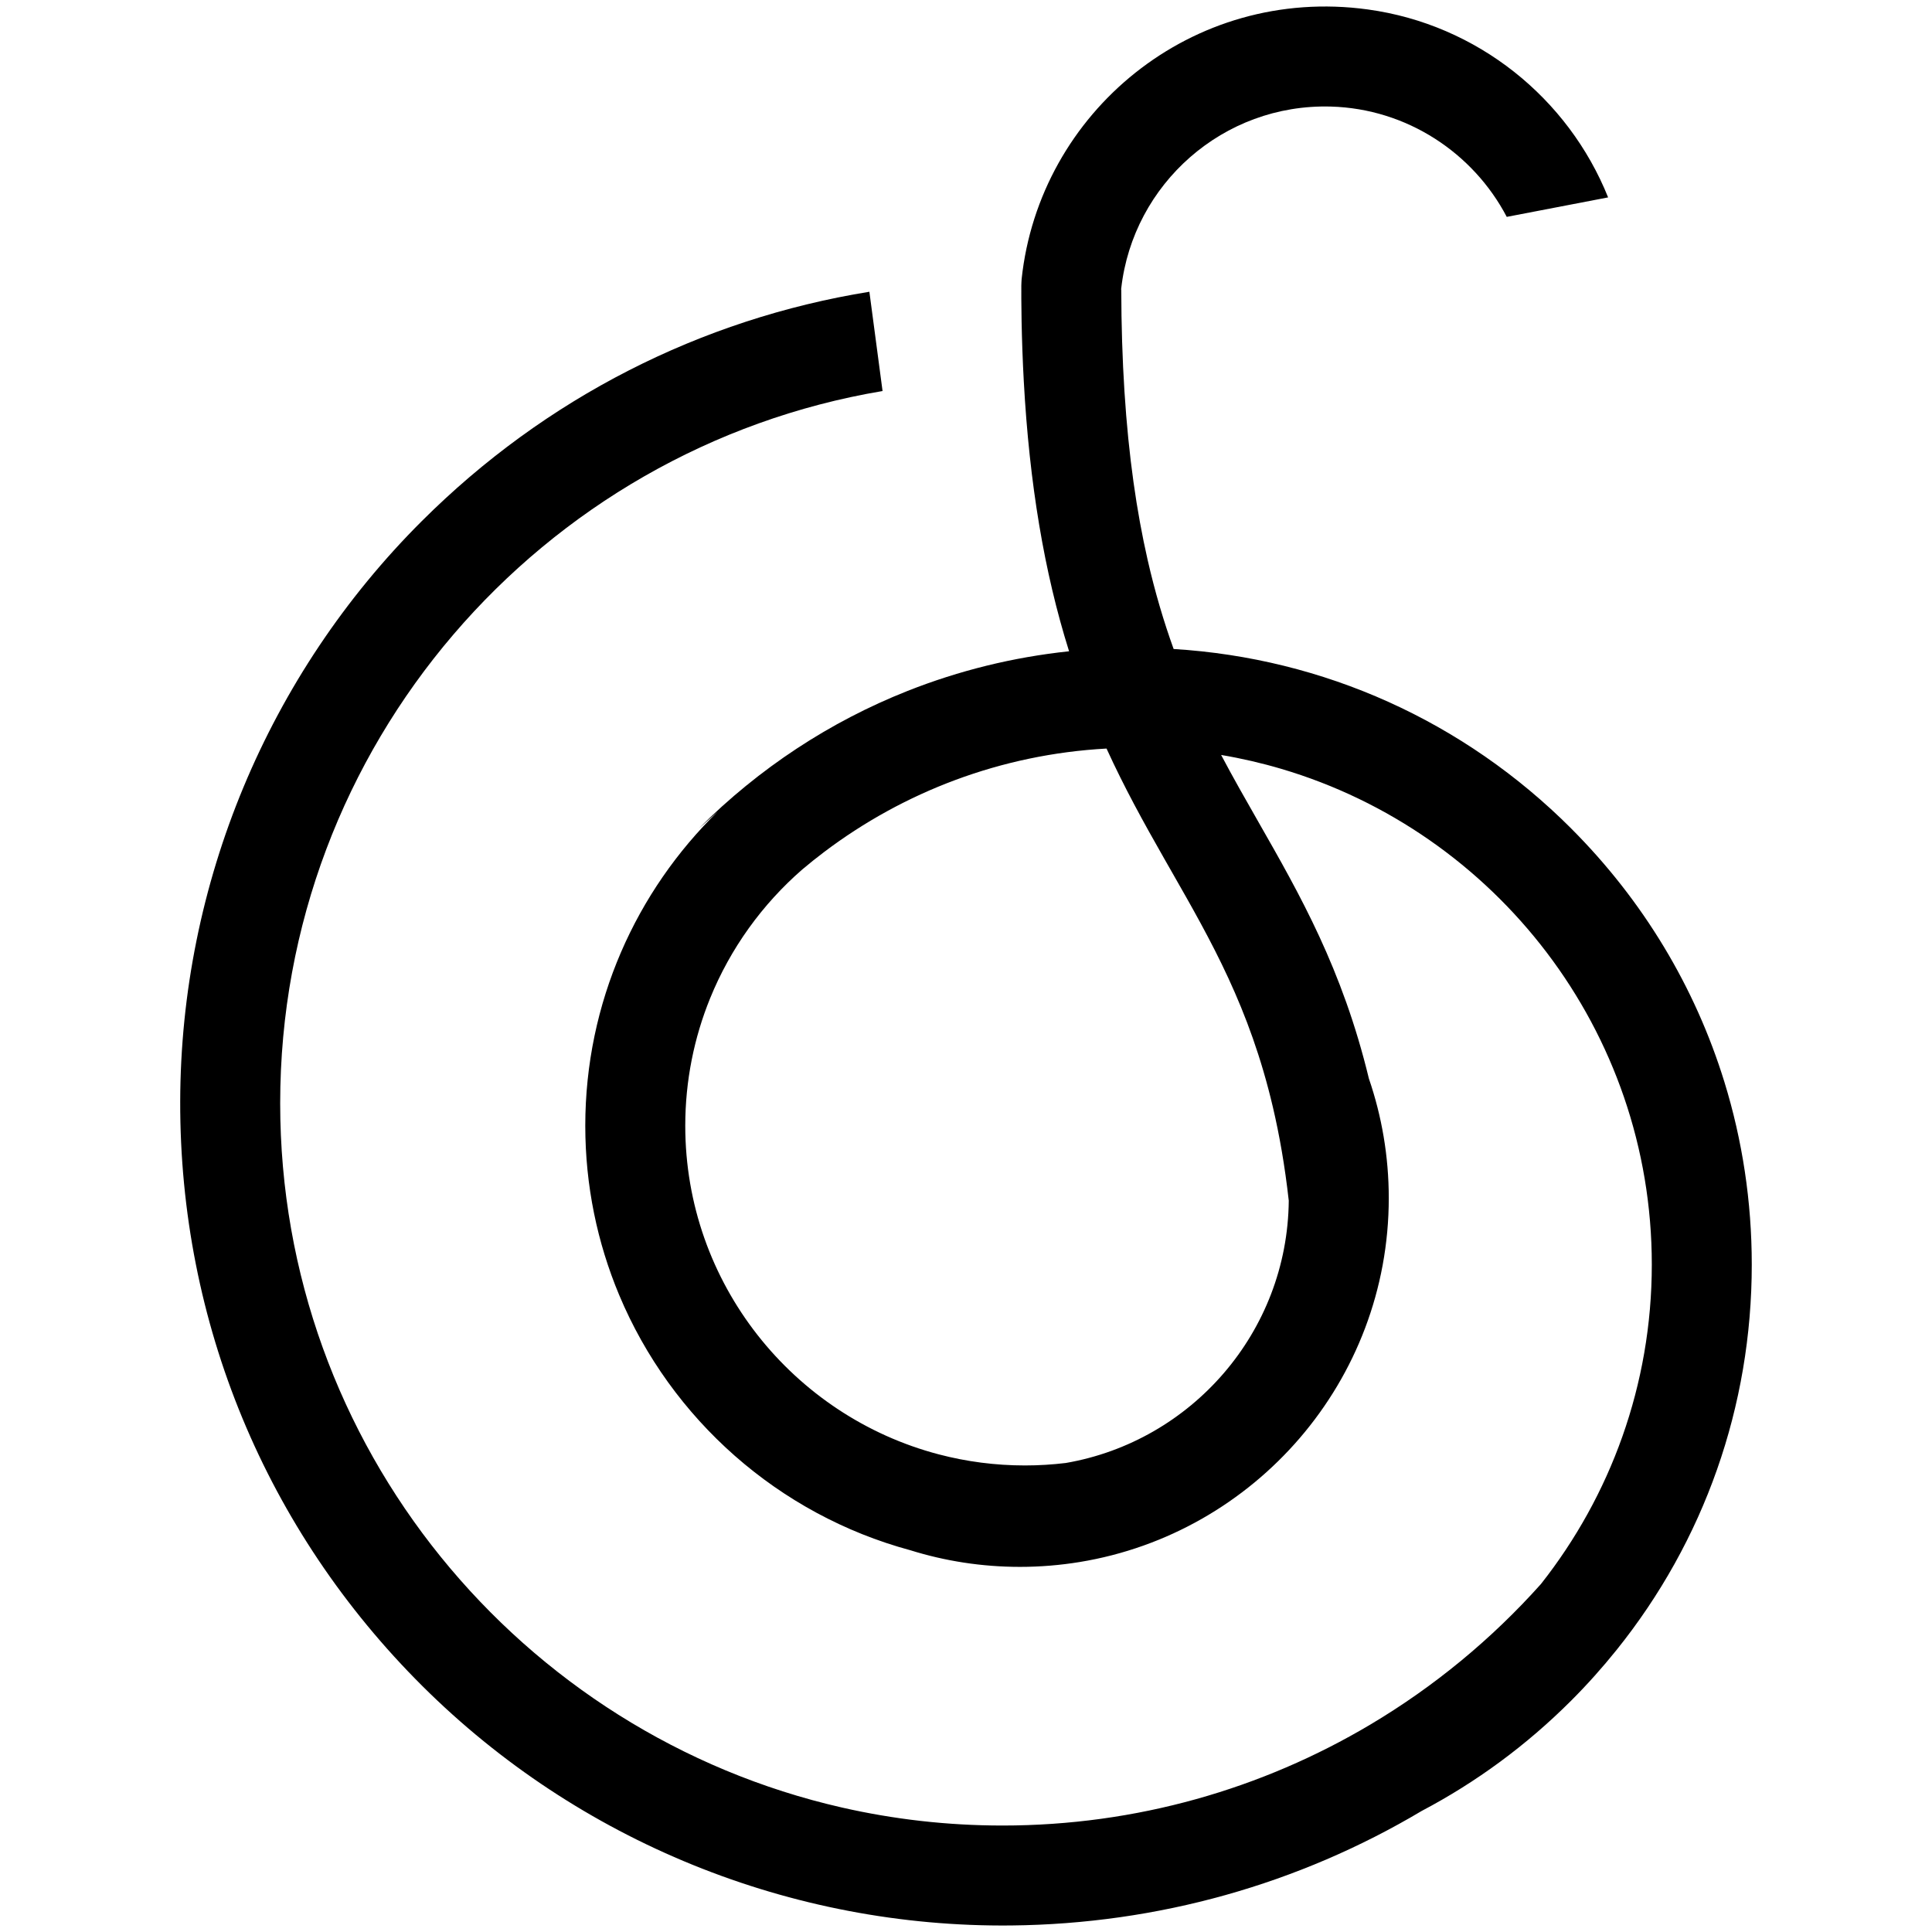 <?xml version="1.0" standalone="no"?><!DOCTYPE svg PUBLIC "-//W3C//DTD SVG 1.1//EN" "http://www.w3.org/Graphics/SVG/1.1/DTD/svg11.dtd"><svg class="icon" width="128px" height="128.00px" viewBox="0 0 1024 1024" version="1.1" xmlns="http://www.w3.org/2000/svg"><path  d="M832.734 439.077c-56.894-56.894-131.069-90.209-210.685-95.095-5.188-14.374-9.853-29.997-13.819-47.408-5.766-25.34-10.037-54.487-12.247-89.135-0.54-8.453-0.955-17.237-1.241-26.372-0.275-8.86-0.429-18.055-0.449-27.6-0.033-0.003-0.063-0.006-0.096-0.014 0.025-0.241 0.065-0.48 0.093-0.723 6.292-55.136 53.979-97.884 111.133-96.249 40.274 1.151 75.42 24.583 93.188 58.465l53.723-10.323c-21.142-52.644-69.305-91.652-127.34-99.613-93.271-12.794-174.147 54.572-183.513 142.961-0.078 0.739-0.127 2.643-0.156 3.386l-0.001 7.121c0.019 6.297 0.171 16.098 0.575 27.381 0.195 5.497 0.447 10.912 0.739 16.268 2.96 54.196 10.854 101.245 23.909 142.773 0.032 0.096 0.061 0.189 0.092 0.286-29.62 3.127-58.368 10.229-85.626 21.027l-0.019 0.002-0.036 0.018c-40.919 16.218-78.475 40.782-110.535 72.844l10.174-9.103c-43.394 42.346-70.385 101.427-70.385 166.704 0 31.747 6.389 62.025 17.938 89.633 27.547 65.854 84.485 116.459 154.33 135.34 18.369 5.733 37.893 8.823 58.127 8.823 10.784 0 21.364-0.893 31.678-2.58 92.771-15.184 163.793-95.894 163.793-192.894 0-22.158-3.713-43.466-10.538-63.337-14.018-58.021-36.58-97.553-58.583-136.065-6.707-11.744-13.348-23.374-19.732-35.457 10.878 1.833 21.54 4.308 31.948 7.387 113.361 33.54 196.318 138.609 196.318 262.703 0 63.874-21.981 122.709-58.77 169.346-26.116 29.22-56.639 54.414-90.518 74.54-57.124 33.93-123.766 53.451-194.889 53.451-29.23 0-57.7-3.307-85.071-9.54-170.277-38.789-297.741-191.419-297.741-373.269 0-189.438 138.325-347.151 319.27-377.507l-6.982-52.618c-89.401 14.465-171.826 56.34-237.196 121.531-81.632 81.407-127.815 192.277-128.081 307.564-0.27 117.162 45.377 227.331 128.431 309.974 82.701 82.291 195.403 128.055 312.063 126.83 77.782-0.816 152.314-21.901 217.565-60.725 28.807-15.166 55.483-34.745 79.158-58.42 8.569-8.569 16.582-17.542 24.063-26.852 46.441-57.789 71.683-129.1 71.683-204.302 0-33.343-4.972-65.916-14.541-96.891-15.49-50.146-43.041-96.096-81.207-134.262ZM396.017 416.177c0.822-0.675 1.661-1.332 2.494-1.997-0.891 0.706-1.776 1.42-2.657 2.14l0.161-0.143ZM674.589 586.508c3.548 15.079 6.433 31.558 8.484 49.883-0.669 69.671-51.591 127.538-118.187 139.02-7.101 0.854-14.323 1.307-21.648 1.307-15.764 0-31.057-2.044-45.638-5.867-77.243-20.256-134.396-90.66-134.396-174.167 0-23.884 4.686-46.69 13.169-67.564 10.769-26.499 27.665-49.878 48.931-68.355 3.748-3.161 7.575-6.226 11.491-9.183 42.125-31.826 93.694-51.779 149.692-54.835 4.713 10.319 9.597 20.058 14.564 29.424 5.293 9.98 10.678 19.541 16.038 28.953 1.29 2.263 2.577 4.517 3.861 6.766 21.135 36.991 41.357 72.423 53.637 124.621Z"  /></svg>